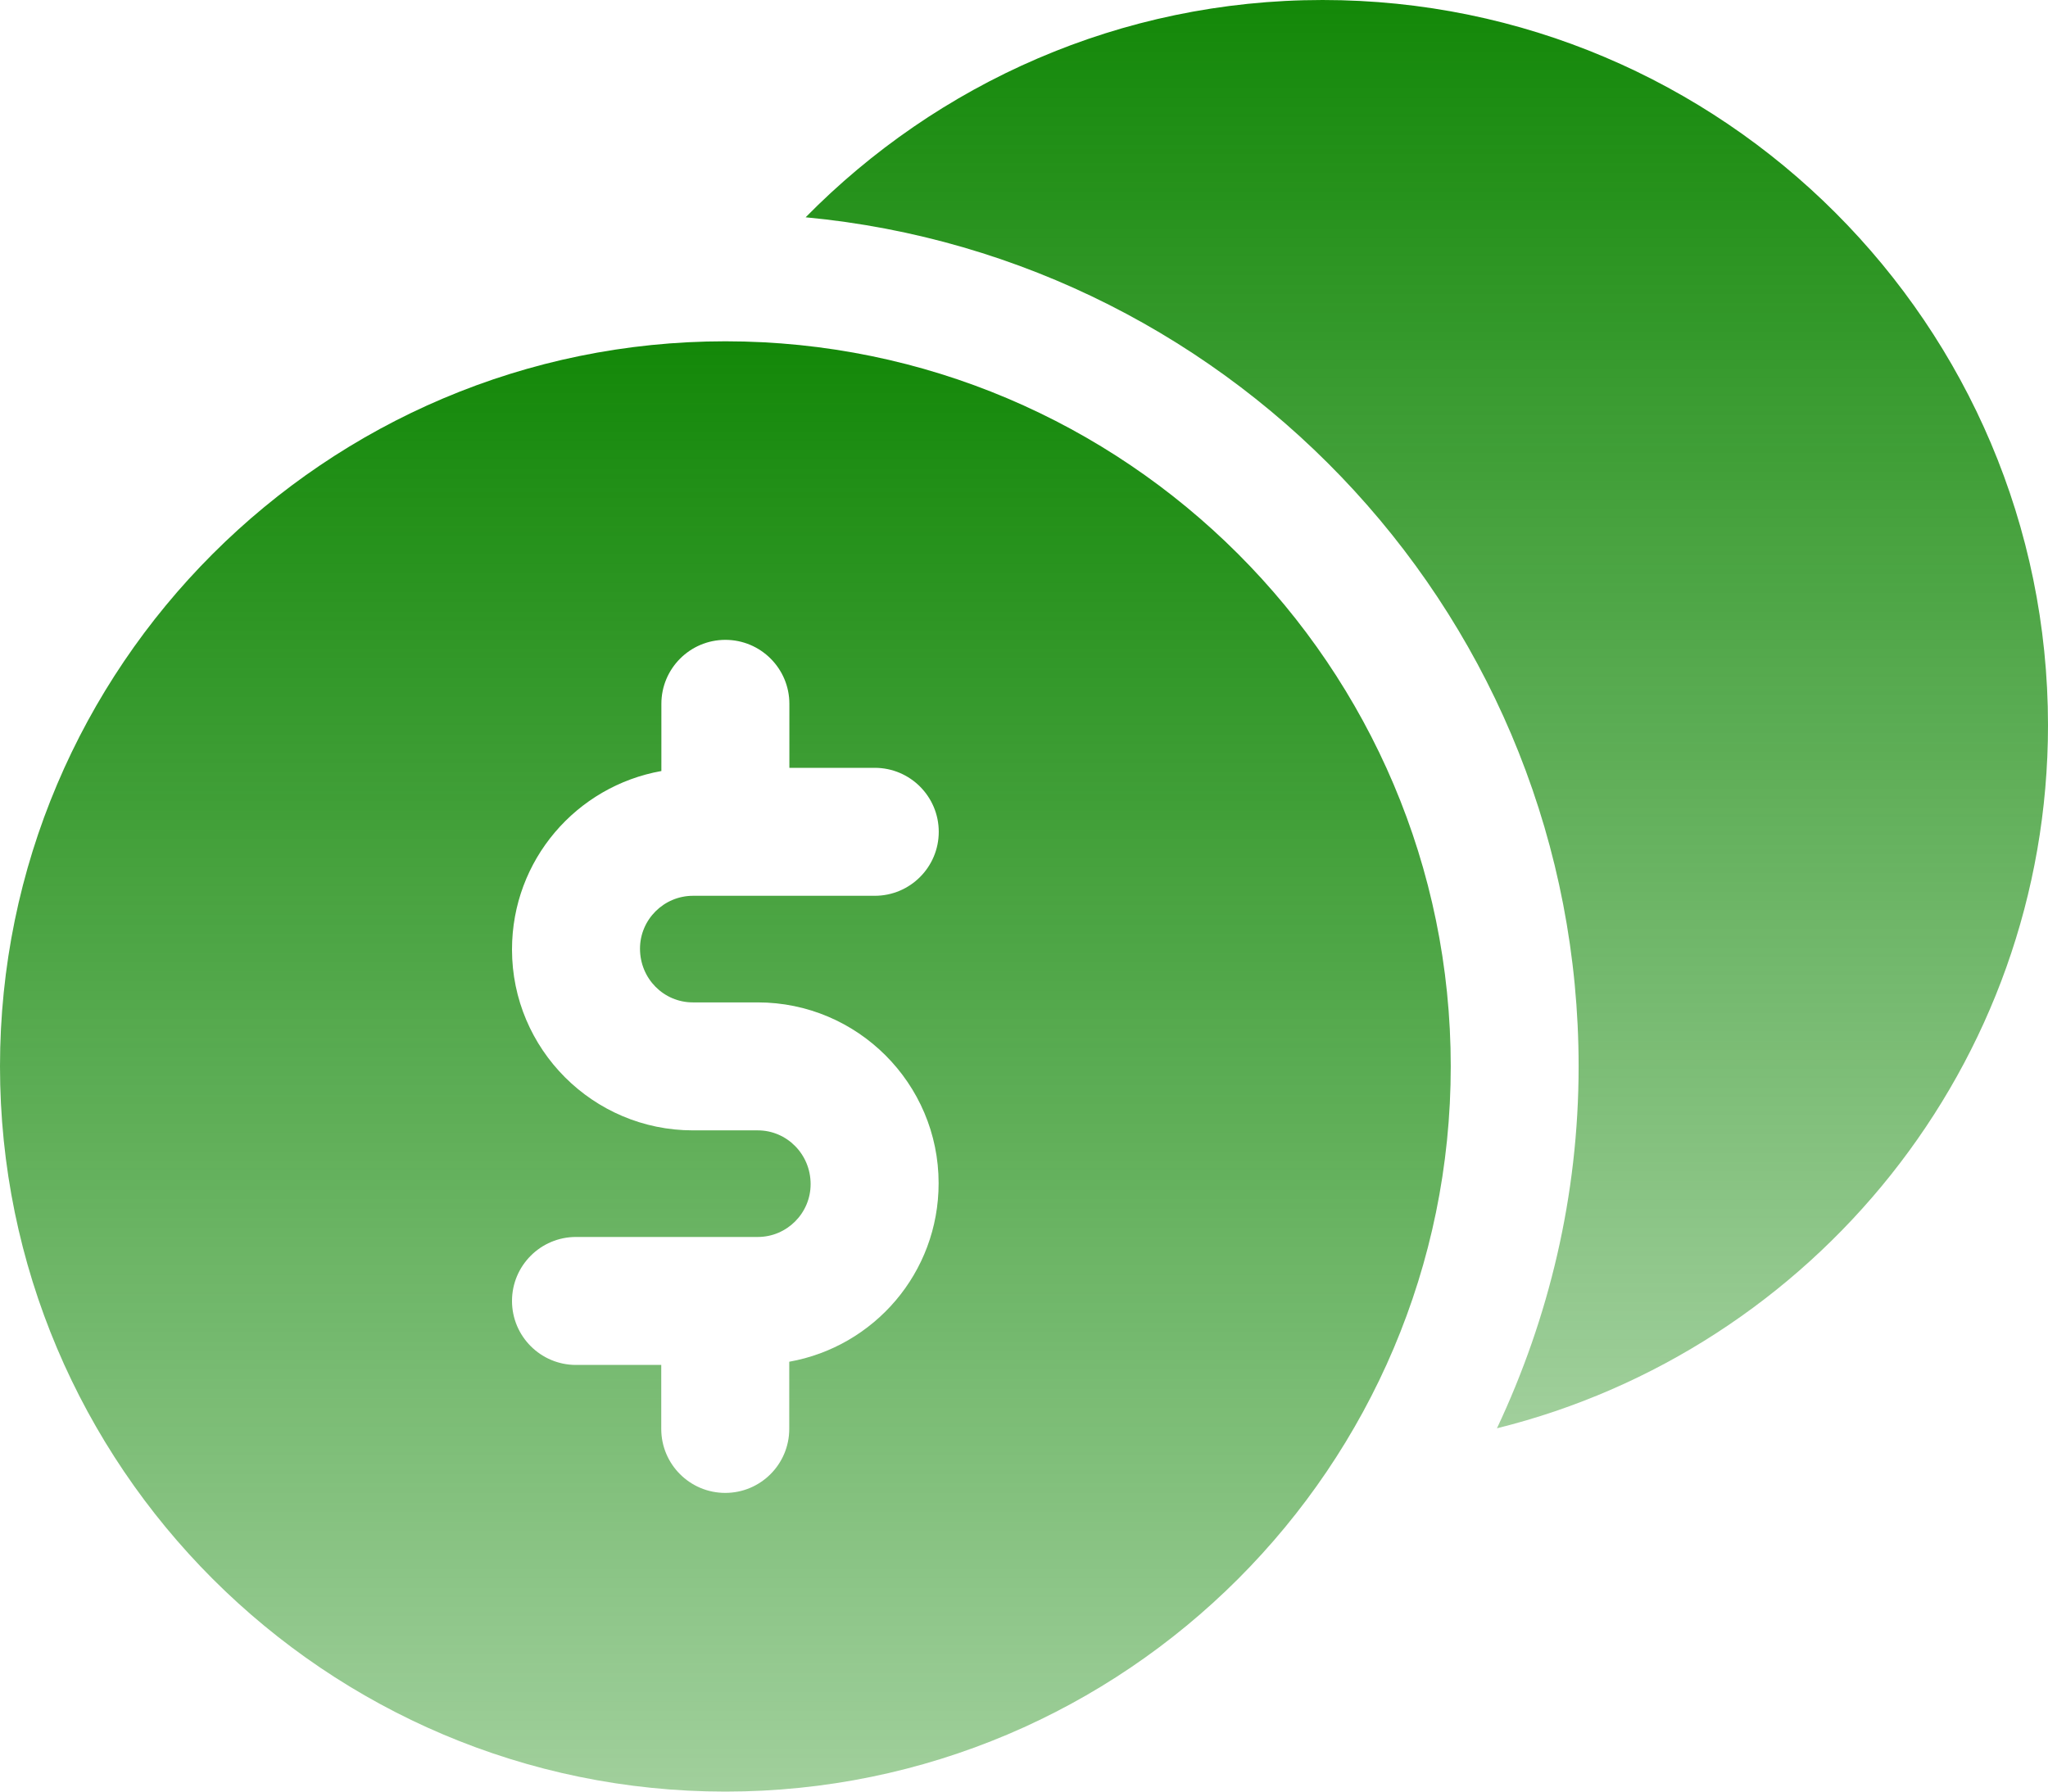 <svg width="512" height="448" viewBox="0 0 512 448" fill="none" xmlns="http://www.w3.org/2000/svg">
<path d="M330.656 0C280.096 0 234.336 20.864 201.408 54.336C309.632 64.512 394.656 155.808 394.656 266.656C394.656 299.04 387.2 329.632 374.24 357.152C453.216 337.568 512 266.272 512 181.344C512 81.344 430.656 0 330.656 0V0Z" fill="url(#paint0_linear)"/>
<path d="M181.344 85.344C81.344 85.344 0 166.688 0 266.656C0 366.624 81.344 448 181.344 448C281.344 448 362.688 366.656 362.688 266.656C362.688 166.656 281.312 85.344 181.344 85.344V85.344ZM173.216 250.656H189.44C214.368 250.656 234.656 270.944 234.656 295.872C234.656 318.304 218.496 336.736 197.312 340.512V357.312C197.312 366.144 190.144 373.312 181.312 373.312C172.48 373.312 165.312 366.144 165.312 357.312V341.312H144C135.168 341.312 128 334.144 128 325.312C128 316.48 135.168 309.312 144 309.312H189.44C196.736 309.312 202.656 303.36 202.656 296.096C202.656 288.608 196.704 282.656 189.44 282.656H173.216C148.288 282.656 128 262.368 128 237.44C128 215.008 144.16 196.576 165.344 192.8V176C165.344 167.168 172.512 160 181.344 160C190.176 160 197.344 167.168 197.344 176V192H218.688C227.52 192 234.688 199.168 234.688 208C234.688 216.832 227.52 224 218.688 224H173.248C165.952 224 160 229.952 160 237.216C160 244.736 165.952 250.656 173.216 250.656V250.656Z" fill="url(#paint1_linear)"/>
<defs>
<linearGradient id="paint0_linear" x1="356.704" y1="0" x2="356.704" y2="357.152" gradientUnits="userSpaceOnUse">
<stop stop-color="#138808"/>
<stop offset="1" stop-color="#138808" stop-opacity="0.4"/>
</linearGradient>
<linearGradient id="paint1_linear" x1="181.344" y1="85.344" x2="181.344" y2="448" gradientUnits="userSpaceOnUse">
<stop stop-color="#138808"/>
<stop offset="1" stop-color="#138808" stop-opacity="0.4"/>
</linearGradient>
</defs>
</svg>
